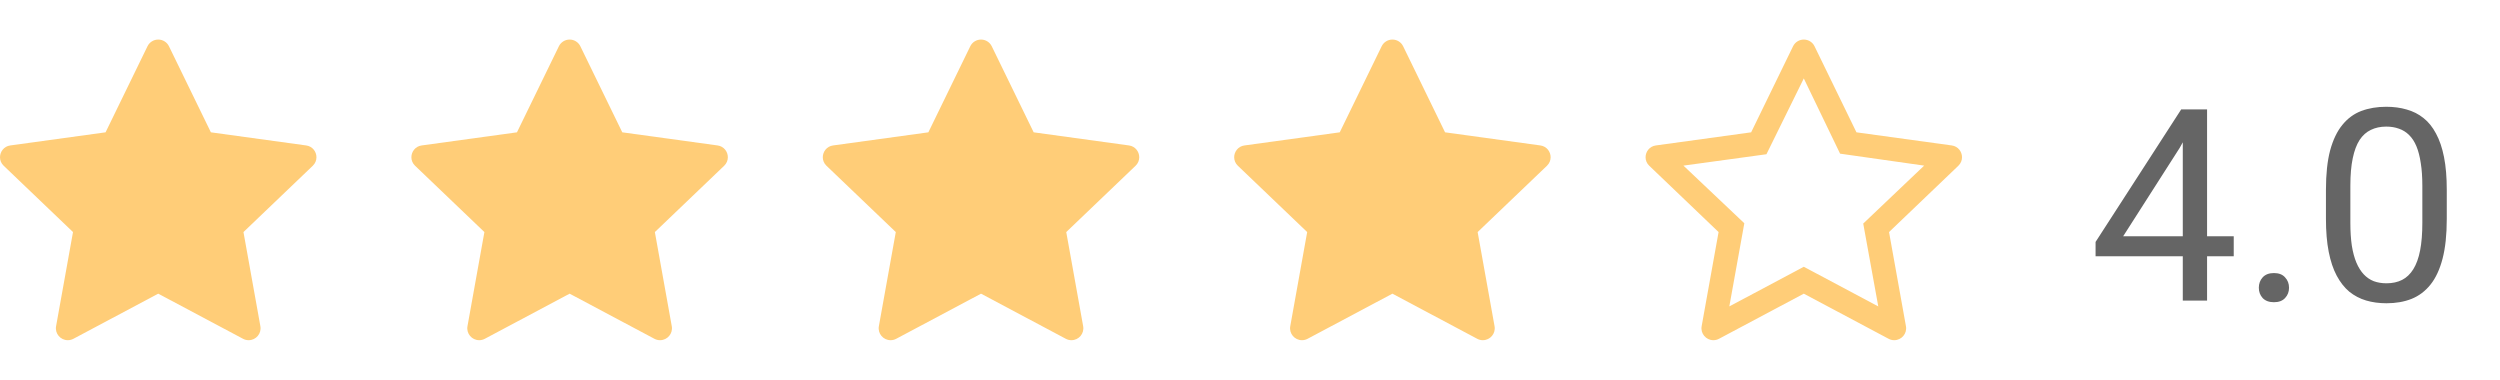<svg width="158" height="24" viewBox="0 0 158 24" fill="none" xmlns="http://www.w3.org/2000/svg">
<g clip-path="url(#clip0_770_538)">
<path d="M9.322 2.923C9.448 2.664 9.712 2.5 10 2.5C10.289 2.5 10.552 2.664 10.678 2.923C11.652 4.921 13.328 8.363 13.328 8.363C13.328 8.363 17.139 8.887 19.35 9.192C19.753 9.247 20 9.588 20 9.939C20 10.129 19.928 10.322 19.769 10.475C18.159 12.013 15.387 14.666 15.387 14.666C15.387 14.666 16.064 18.433 16.456 20.618C16.539 21.08 16.181 21.5 15.714 21.5C15.592 21.5 15.47 21.471 15.359 21.411C13.391 20.363 10 18.56 10 18.56C10 18.56 6.609 20.363 4.641 21.411C4.53 21.471 4.407 21.5 4.285 21.5C3.82 21.5 3.46 21.079 3.544 20.618C3.937 18.433 4.614 14.666 4.614 14.666C4.614 14.666 1.841 12.013 0.232 10.475C0.072 10.322 0 10.129 0 9.94C0 9.588 0.249 9.246 0.651 9.192C2.862 8.887 6.672 8.363 6.672 8.363C6.672 8.363 8.349 4.921 9.322 2.923Z" fill="#FFCD78"/>
<path d="M35.322 2.923C35.448 2.664 35.712 2.5 36 2.5C36.289 2.5 36.552 2.664 36.678 2.923C37.652 4.921 39.328 8.363 39.328 8.363C39.328 8.363 43.139 8.887 45.35 9.192C45.753 9.247 46 9.588 46 9.939C46 10.129 45.928 10.322 45.769 10.475C44.159 12.013 41.387 14.666 41.387 14.666C41.387 14.666 42.064 18.433 42.456 20.618C42.539 21.08 42.181 21.5 41.714 21.5C41.592 21.5 41.47 21.471 41.359 21.411C39.391 20.363 36 18.56 36 18.56C36 18.56 32.609 20.363 30.641 21.411C30.53 21.471 30.407 21.5 30.285 21.5C29.82 21.5 29.46 21.079 29.544 20.618C29.937 18.433 30.614 14.666 30.614 14.666C30.614 14.666 27.841 12.013 26.232 10.475C26.072 10.322 26 10.129 26 9.94C26 9.588 26.249 9.246 26.651 9.192C28.862 8.887 32.672 8.363 32.672 8.363C32.672 8.363 34.349 4.921 35.322 2.923Z" fill="#FFCD78"/>
<path d="M61.322 2.923C61.448 2.664 61.712 2.5 62 2.5C62.289 2.5 62.552 2.664 62.678 2.923C63.652 4.921 65.328 8.363 65.328 8.363C65.328 8.363 69.139 8.887 71.35 9.192C71.753 9.247 72 9.588 72 9.939C72 10.129 71.928 10.322 71.769 10.475C70.159 12.013 67.387 14.666 67.387 14.666C67.387 14.666 68.064 18.433 68.456 20.618C68.539 21.08 68.181 21.5 67.714 21.5C67.592 21.5 67.47 21.471 67.359 21.411C65.391 20.363 62 18.56 62 18.56C62 18.56 58.609 20.363 56.641 21.411C56.53 21.471 56.407 21.5 56.285 21.5C55.82 21.5 55.46 21.079 55.544 20.618C55.937 18.433 56.614 14.666 56.614 14.666C56.614 14.666 53.841 12.013 52.232 10.475C52.072 10.322 52 10.129 52 9.94C52 9.588 52.249 9.246 52.651 9.192C54.862 8.887 58.672 8.363 58.672 8.363C58.672 8.363 60.349 4.921 61.322 2.923Z" fill="#FFCD78"/>
<path d="M87.322 2.923C87.448 2.664 87.712 2.5 88 2.5C88.289 2.5 88.552 2.664 88.678 2.923C89.652 4.921 91.328 8.363 91.328 8.363C91.328 8.363 95.139 8.887 97.35 9.192C97.753 9.247 98 9.588 98 9.939C98 10.129 97.928 10.322 97.769 10.475C96.159 12.013 93.387 14.666 93.387 14.666C93.387 14.666 94.064 18.433 94.456 20.618C94.539 21.08 94.181 21.5 93.714 21.5C93.592 21.5 93.47 21.471 93.359 21.411C91.391 20.363 88 18.56 88 18.56C88 18.56 84.609 20.363 82.641 21.411C82.53 21.471 82.407 21.5 82.285 21.5C81.82 21.5 81.46 21.079 81.544 20.618C81.937 18.433 82.614 14.666 82.614 14.666C82.614 14.666 79.841 12.013 78.232 10.475C78.072 10.322 78 10.129 78 9.94C78 9.588 78.249 9.246 78.651 9.192C80.862 8.887 84.672 8.363 84.672 8.363C84.672 8.363 86.349 4.921 87.322 2.923Z" fill="#FFCD78"/>
<path d="M113.322 2.923C113.448 2.664 113.712 2.5 114 2.5C114.289 2.5 114.552 2.664 114.678 2.923C115.652 4.921 117.328 8.363 117.328 8.363C117.328 8.363 121.139 8.887 123.35 9.192C123.753 9.247 124 9.588 124 9.939C124 10.129 123.928 10.322 123.769 10.475C122.159 12.013 119.387 14.666 119.387 14.666C119.387 14.666 120.064 18.433 120.456 20.618C120.539 21.08 120.181 21.5 119.714 21.5C119.592 21.5 119.47 21.471 119.359 21.411C117.391 20.363 114 18.56 114 18.56C114 18.56 110.609 20.363 108.641 21.411C108.53 21.471 108.407 21.5 108.285 21.5C107.82 21.5 107.46 21.079 107.544 20.618C107.937 18.433 108.614 14.666 108.614 14.666C108.614 14.666 105.841 12.013 104.232 10.475C104.072 10.322 104 10.129 104 9.94C104 9.588 104.249 9.246 104.651 9.192C106.862 8.887 110.672 8.363 110.672 8.363C110.672 8.363 112.349 4.921 113.322 2.923ZM114 4.956L111.639 9.748L106.393 10.467L110.241 14.11L109.293 19.365L114 16.86L118.707 19.365L117.756 14.129L121.607 10.467L116.293 9.711L114 4.956Z" fill="#FFCD78"/>
<path d="M141.172 14.933V16.194H132.44V15.29L137.852 6.914H139.105L137.761 9.338L134.183 14.933H141.172ZM139.487 6.914V19H137.952V6.914H139.487ZM142.758 18.186C142.758 17.926 142.838 17.708 142.999 17.531C143.165 17.348 143.403 17.257 143.712 17.257C144.022 17.257 144.257 17.348 144.418 17.531C144.584 17.708 144.667 17.926 144.667 18.186C144.667 18.441 144.584 18.657 144.418 18.834C144.257 19.011 144.022 19.1 143.712 19.1C143.403 19.1 143.165 19.011 142.999 18.834C142.838 18.657 142.758 18.441 142.758 18.186ZM154.636 11.994V13.837C154.636 14.828 154.548 15.663 154.371 16.344C154.194 17.024 153.939 17.572 153.607 17.987C153.275 18.402 152.874 18.704 152.403 18.892C151.938 19.075 151.413 19.166 150.826 19.166C150.361 19.166 149.932 19.108 149.54 18.992C149.147 18.875 148.792 18.69 148.477 18.436C148.167 18.175 147.902 17.838 147.68 17.423C147.459 17.008 147.29 16.504 147.174 15.912C147.058 15.32 147 14.628 147 13.837V11.994C147 11.004 147.088 10.174 147.265 9.504C147.448 8.834 147.705 8.298 148.037 7.894C148.369 7.484 148.768 7.191 149.232 7.014C149.703 6.837 150.229 6.748 150.81 6.748C151.28 6.748 151.712 6.806 152.104 6.922C152.503 7.033 152.857 7.213 153.167 7.462C153.477 7.705 153.74 8.032 153.956 8.441C154.177 8.845 154.346 9.341 154.462 9.927C154.578 10.514 154.636 11.203 154.636 11.994ZM153.092 14.086V11.737C153.092 11.194 153.059 10.719 152.993 10.309C152.932 9.894 152.84 9.54 152.719 9.247C152.597 8.953 152.442 8.715 152.254 8.533C152.071 8.35 151.858 8.217 151.615 8.134C151.377 8.046 151.108 8.001 150.81 8.001C150.444 8.001 150.121 8.071 149.838 8.209C149.556 8.342 149.318 8.555 149.125 8.848C148.936 9.141 148.792 9.526 148.693 10.002C148.593 10.478 148.543 11.056 148.543 11.737V14.086C148.543 14.628 148.574 15.107 148.635 15.522C148.701 15.937 148.798 16.297 148.925 16.601C149.053 16.9 149.208 17.146 149.39 17.34C149.573 17.534 149.783 17.677 150.021 17.771C150.264 17.86 150.533 17.904 150.826 17.904C151.202 17.904 151.532 17.832 151.814 17.689C152.096 17.545 152.331 17.32 152.52 17.016C152.713 16.706 152.857 16.311 152.951 15.829C153.045 15.342 153.092 14.761 153.092 14.086Z" fill="#656565"/>
</g>
<defs>
<clipPath id="clip0_770_538">
<rect width="158" height="24" fill="white"/>
</clipPath>
</defs>
</svg>
